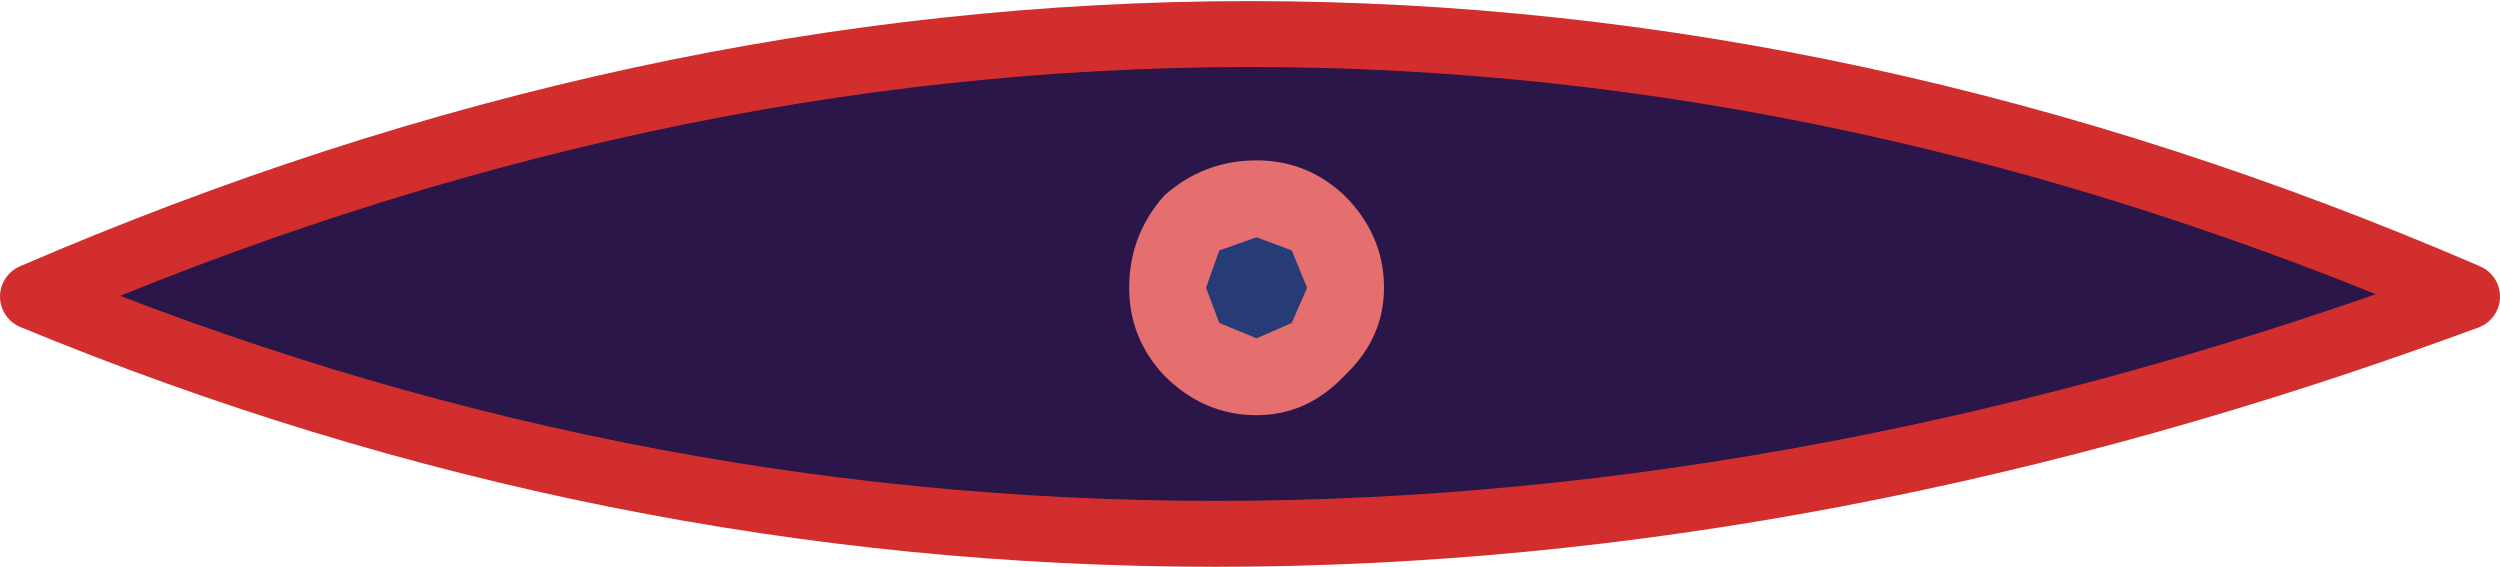 <?xml version="1.0" encoding="UTF-8" standalone="no"?>
<svg xmlns:xlink="http://www.w3.org/1999/xlink" height="12.9px" width="56.9px" xmlns="http://www.w3.org/2000/svg">
  <g transform="matrix(1.0, 0.0, 0.0, 1.0, 28.7, 6.35)">
    <path d="M-27.95 0.4 Q-0.25 -11.55 27.45 0.4 -1.8 11.2 -27.95 0.4" fill="#2a1648" fill-rule="evenodd" stroke="none"/>
    <path d="M-27.95 0.4 Q-0.25 -11.55 27.45 0.4 -1.8 11.2 -27.95 0.4 Z" fill="none" stroke="#d22e2e" stroke-linecap="round" stroke-linejoin="round" stroke-width="1.5"/>
    <path d="M2.8 0.2 Q2.8 1.35 1.9 2.2 1.05 3.1 -0.1 3.1 -1.3 3.1 -2.2 2.2 -3.0 1.35 -3.0 0.2 -3.0 -1.0 -2.2 -1.9 -1.3 -2.7 -0.1 -2.7 1.05 -2.7 1.9 -1.9 2.8 -1.0 2.8 0.2" fill="#e56f6f" fill-rule="evenodd" stroke="none"/>
    <path d="M1.05 0.2 L0.7 1.0 -0.1 1.35 -0.95 1.0 -1.25 0.2 -0.95 -0.65 -0.1 -0.95 0.7 -0.65 1.05 0.2" fill="#273b77" fill-rule="evenodd" stroke="none"/>
  </g>
</svg>
